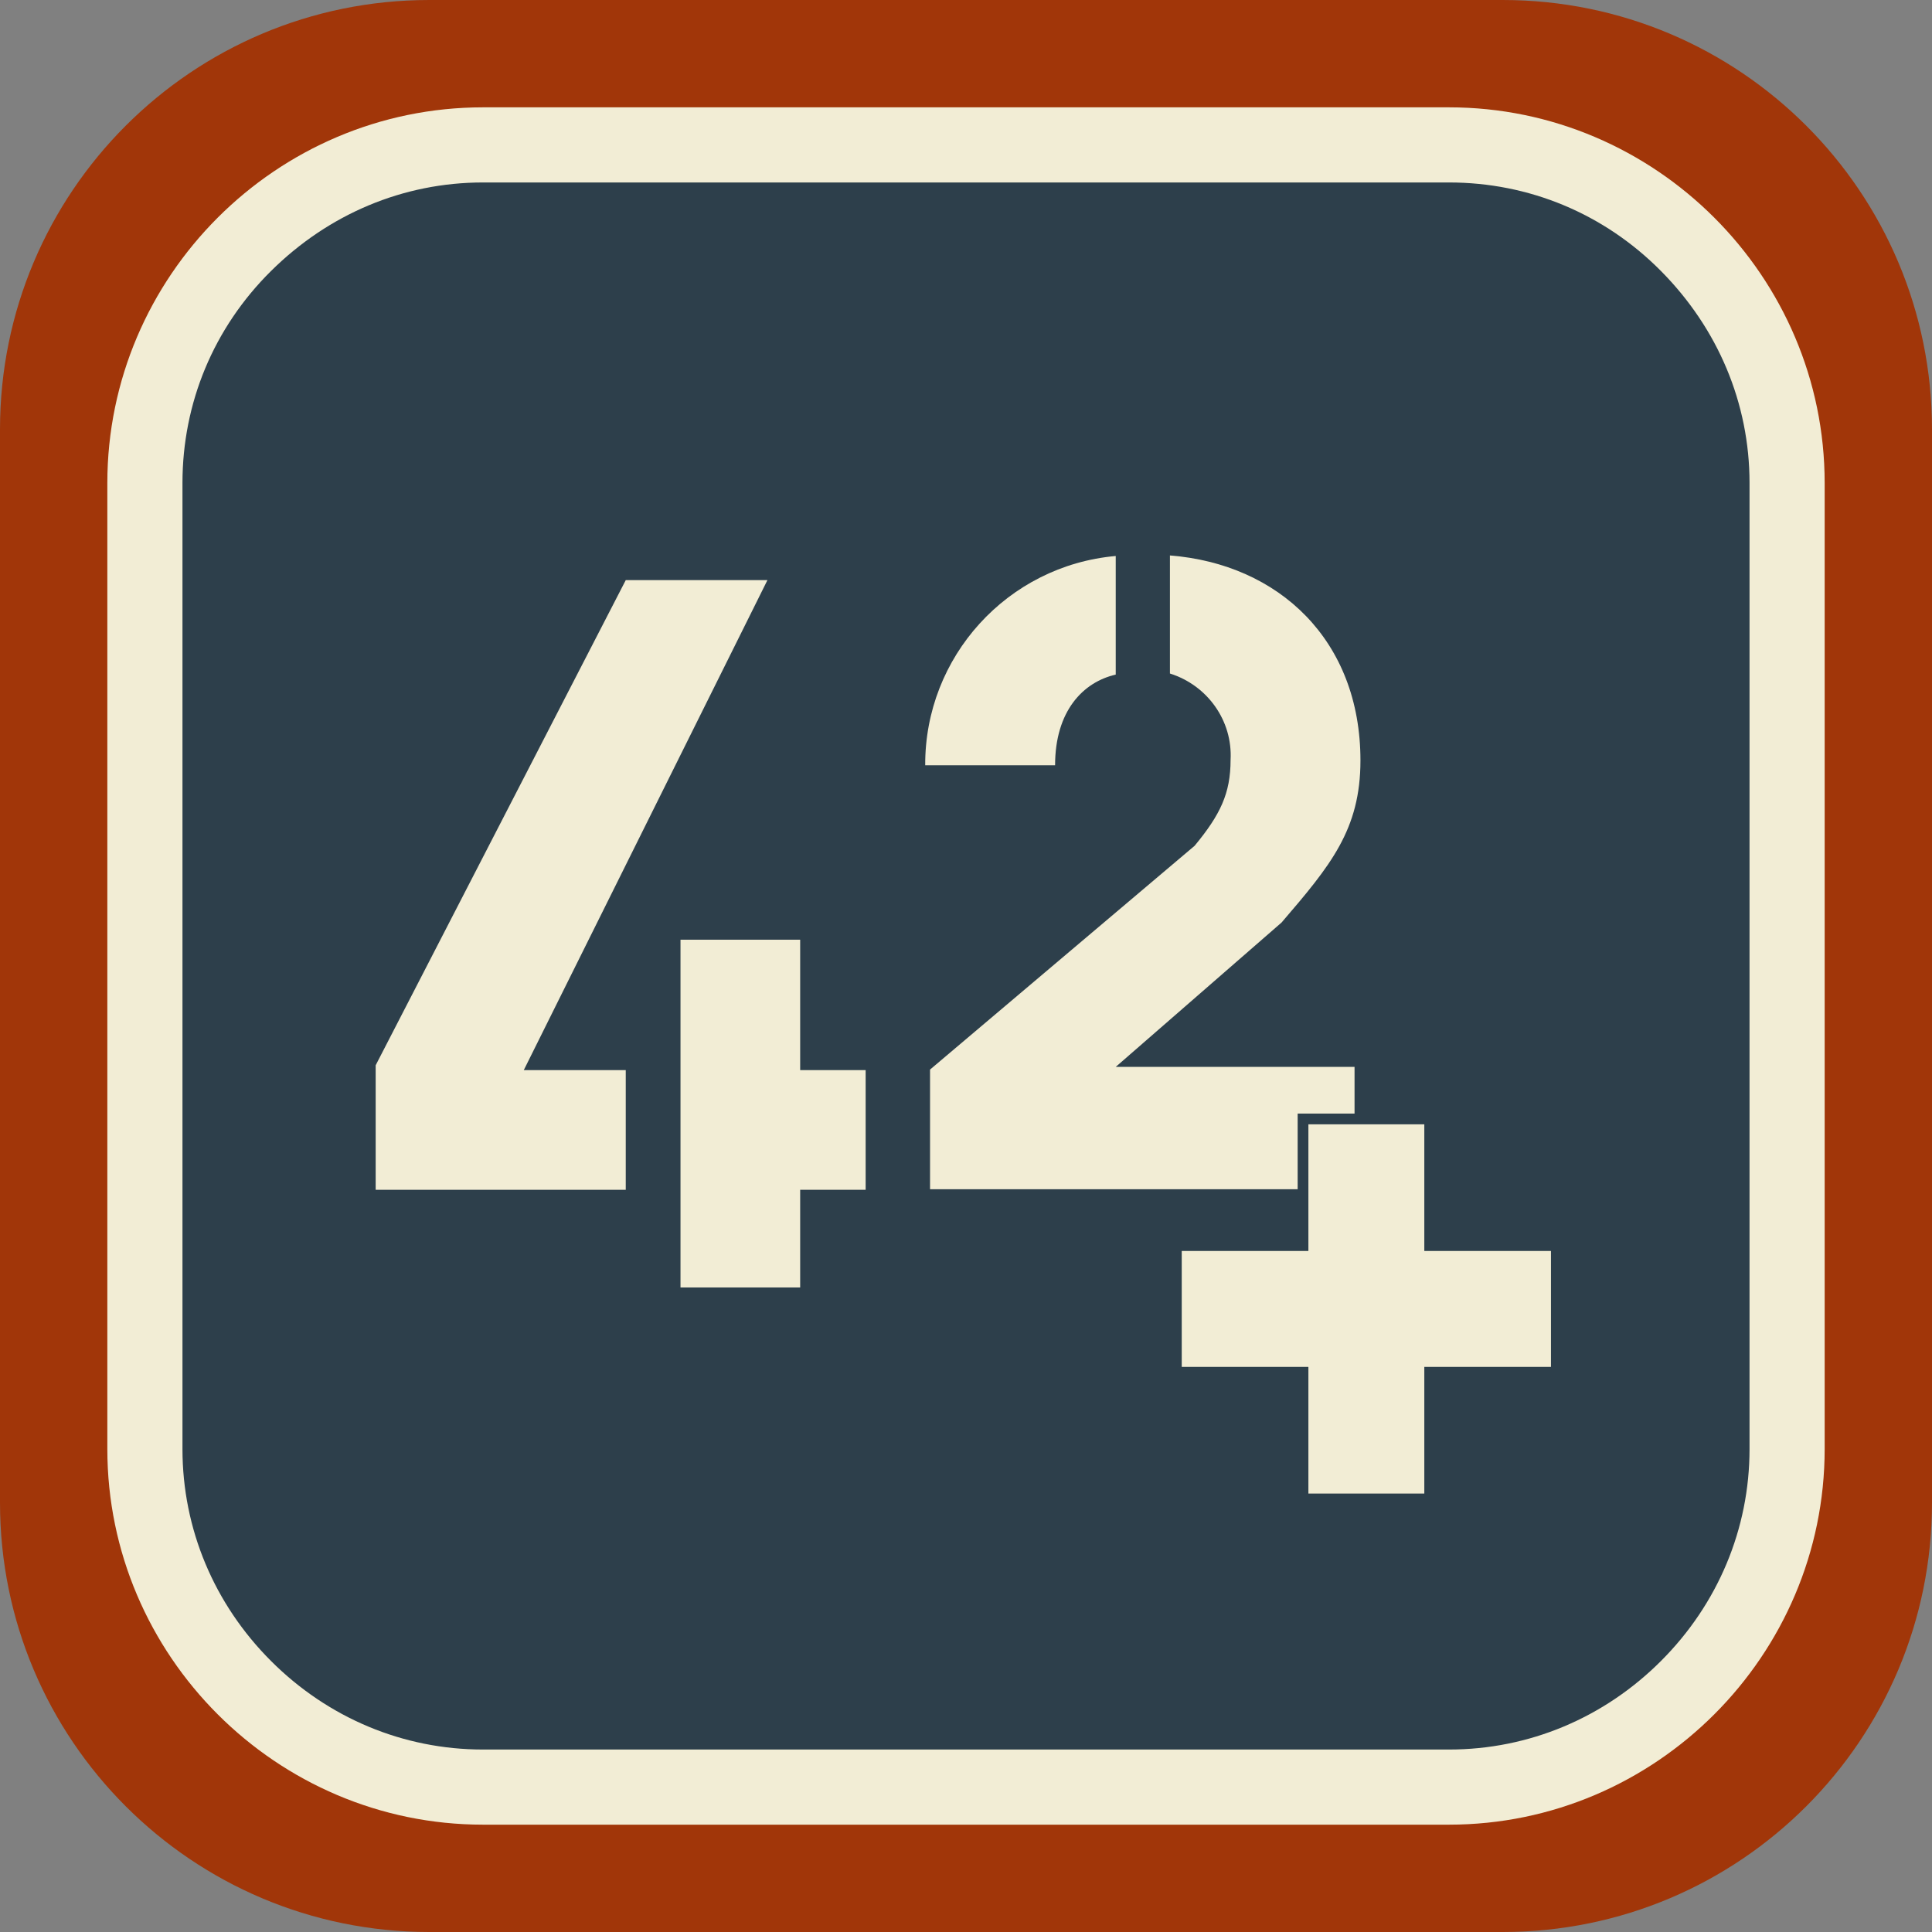<svg xmlns="http://www.w3.org/2000/svg" xml:space="preserve" id="Ebene_2_00000003082143268403364210000017331588248483125951_" x="0" y="0" style="enable-background:new 0 0 360 360" version="1.1" viewBox="0 0 360 360"><rect x="0" y="0" width="360" height="360" fill="#808080" stroke="none"/><style>.st2{fill:#f2edd5}</style><g id="bg"><path d="M80 0h200c44.2 0 80 35.8 80 80v200c0 44.2-35.8 80-80 80H80c-44.2 0-80-35.8-80-80V80C0 35.8 35.8 0 80 0z" style="fill:#a13609"/><path d="M95 25h170c38.7 0 70 31.3 70 70v170c0 38.7-31.3 70-70 70H95c-38.7 0-70-31.3-70-70V95c0-38.7 31.3-70 70-70z" style="fill:#2d3f4b"/></g><path id="frame" d="M270 34c14.9 0 28.9 5.8 39.5 16.5S326 75.1 326 90v180c0 14.9-5.9 28.9-16.5 39.5S284.9 326 270 326H90c-14.9 0-28.9-5.9-39.5-16.5S34 284.9 34 270V90c0-14.9 5.8-28.9 16.5-39.5S75.1 34 90 34h180m0-14H90c-38.5 0-70 31.5-70 70v180c0 38.5 31.5 70 70 70h180c38.5 0 70-31.5 70-70V90c0-38.5-31.5-70-70-70z" class="st2"/><g id="icon"><path d="M207.9 125.7v-22.1c-20.2 1.8-35.6 18.8-35.5 39h24.2c0-10.1 5.2-15.5 11.3-16.9z" class="st2"/><path d="M238.8 171.9c9.1-10.6 14.7-17.3 14.7-30.2 0-22.4-15.2-36.6-35.5-38.2v22c7 2.2 11.7 8.8 11.3 16.1 0 6.2-1.9 10.2-6.7 16l-49.3 41.7v22.3h79.1v-22.8h-44.5l30.9-26.9zM143 108.1h-26.4L70 198.5v23.2h46.6v-22.3h-19z" class="st2"/><path d="M149.1 175.1h-22.3v64.8h22.3v-18.2h12.2v-22.3h-12.2z" class="st2"/><path d="M290 232.1h-23.6v-23.6h-23.6v23.6h-23.6v23.6h23.6v23.6h23.6v-23.6H290z" style="fill:#f2edd5;stroke:#2d3f4b;stroke-width:2;stroke-miterlimit:10"/></g></svg>